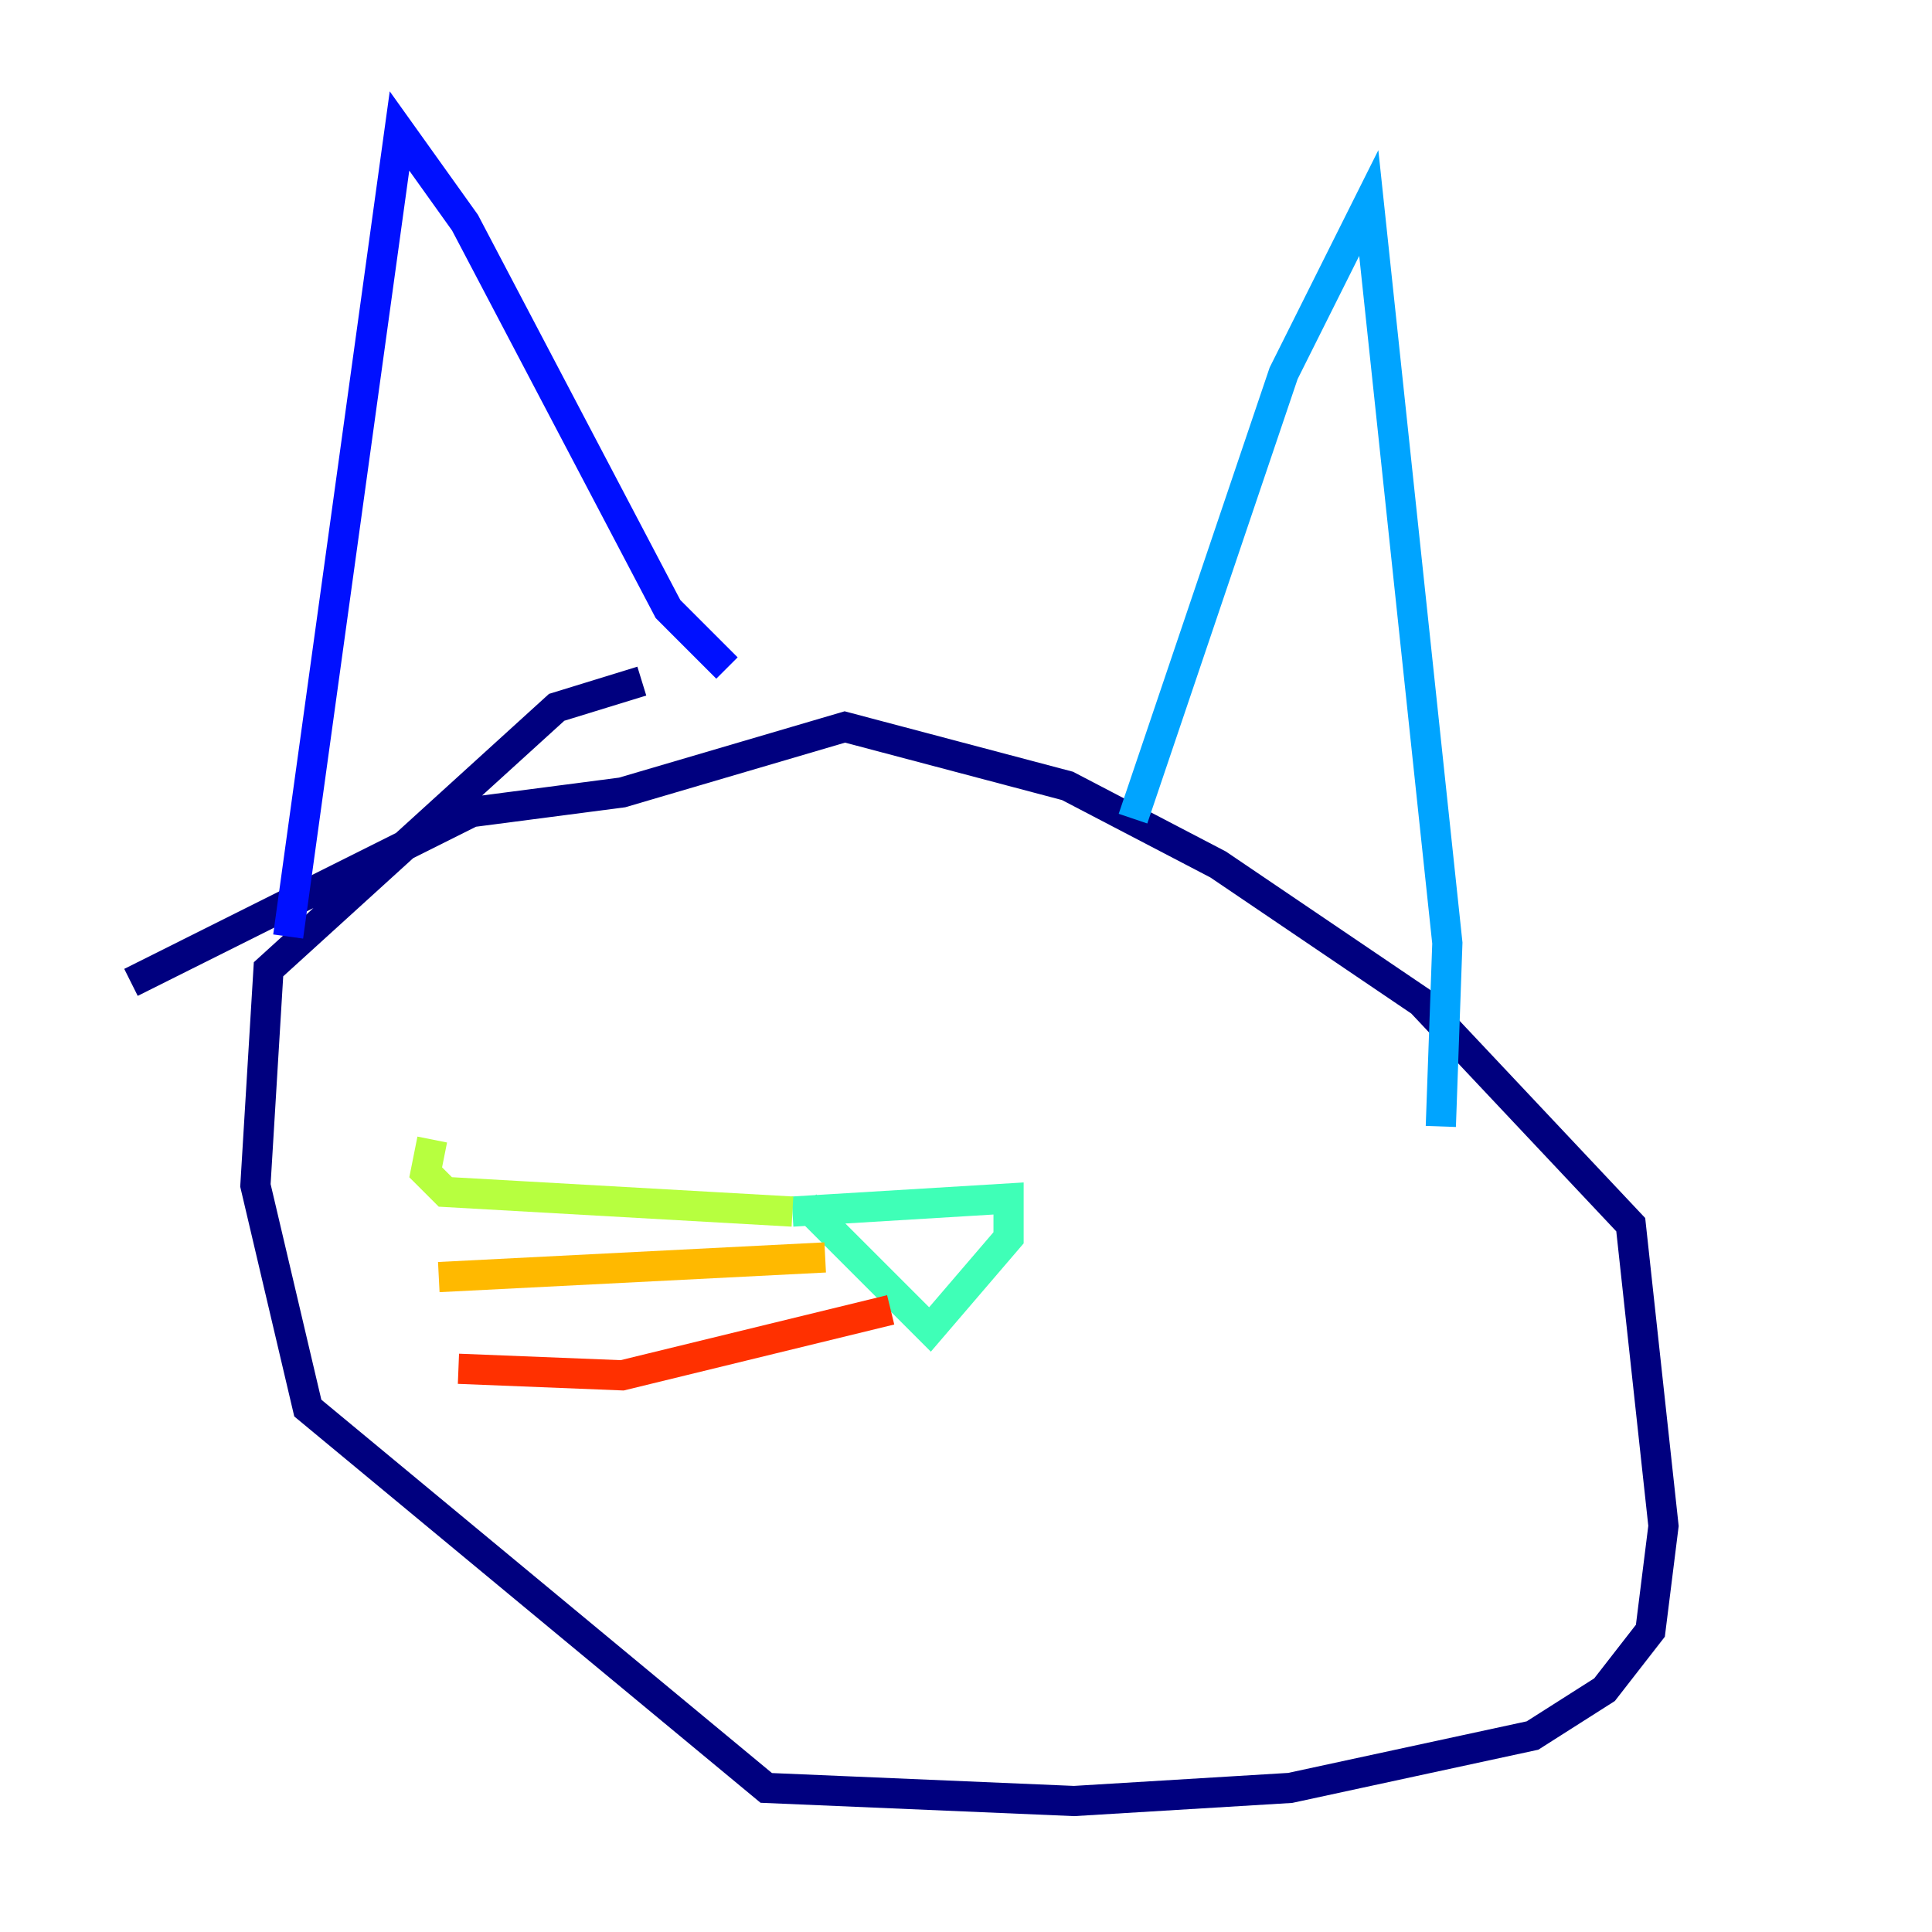 <?xml version="1.0" encoding="utf-8" ?>
<svg baseProfile="tiny" height="128" version="1.2" viewBox="0,0,128,128" width="128" xmlns="http://www.w3.org/2000/svg" xmlns:ev="http://www.w3.org/2001/xml-events" xmlns:xlink="http://www.w3.org/1999/xlink"><defs /><polyline fill="none" points="42.522,45.125 36.881,46.861 17.79,64.217 16.922,78.536 20.393,93.288 50.766,118.454 71.159,119.322 85.478,118.454 101.532,114.983 106.305,111.946 109.342,108.041 110.21,101.098 108.041,81.139 94.156,66.386 80.705,57.275 70.725,52.068 55.973,48.163 41.22,52.502 31.241,53.803 8.678,65.085" stroke="#00007f" stroke-width="2" /><polyline fill="none" points="19.091,62.047 26.468,8.678 30.807,14.752 44.258,40.352 48.163,44.258" stroke="#0010ff" stroke-width="2" /><polyline fill="none" points="75.064,54.237 85.044,24.732 90.685,13.451 95.891,62.481 95.458,74.63" stroke="#00a4ff" stroke-width="2" /><polyline fill="none" points="53.37,79.837 61.614,88.081 66.82,82.007 66.82,79.403 52.502,80.271" stroke="#3fffb7" stroke-width="2" /><polyline fill="none" points="52.502,80.271 29.505,78.969 28.203,77.668 28.637,75.498" stroke="#b7ff3f" stroke-width="2" /><polyline fill="none" points="54.671,83.308 29.071,84.61" stroke="#ffb900" stroke-width="2" /><polyline fill="none" points="59.01,86.78 41.22,91.119 30.373,90.685" stroke="#ff3000" stroke-width="2" /><polyline fill="none" points="66.82,79.403 66.82,79.403" stroke="#7f0000" stroke-width="2" /></svg>